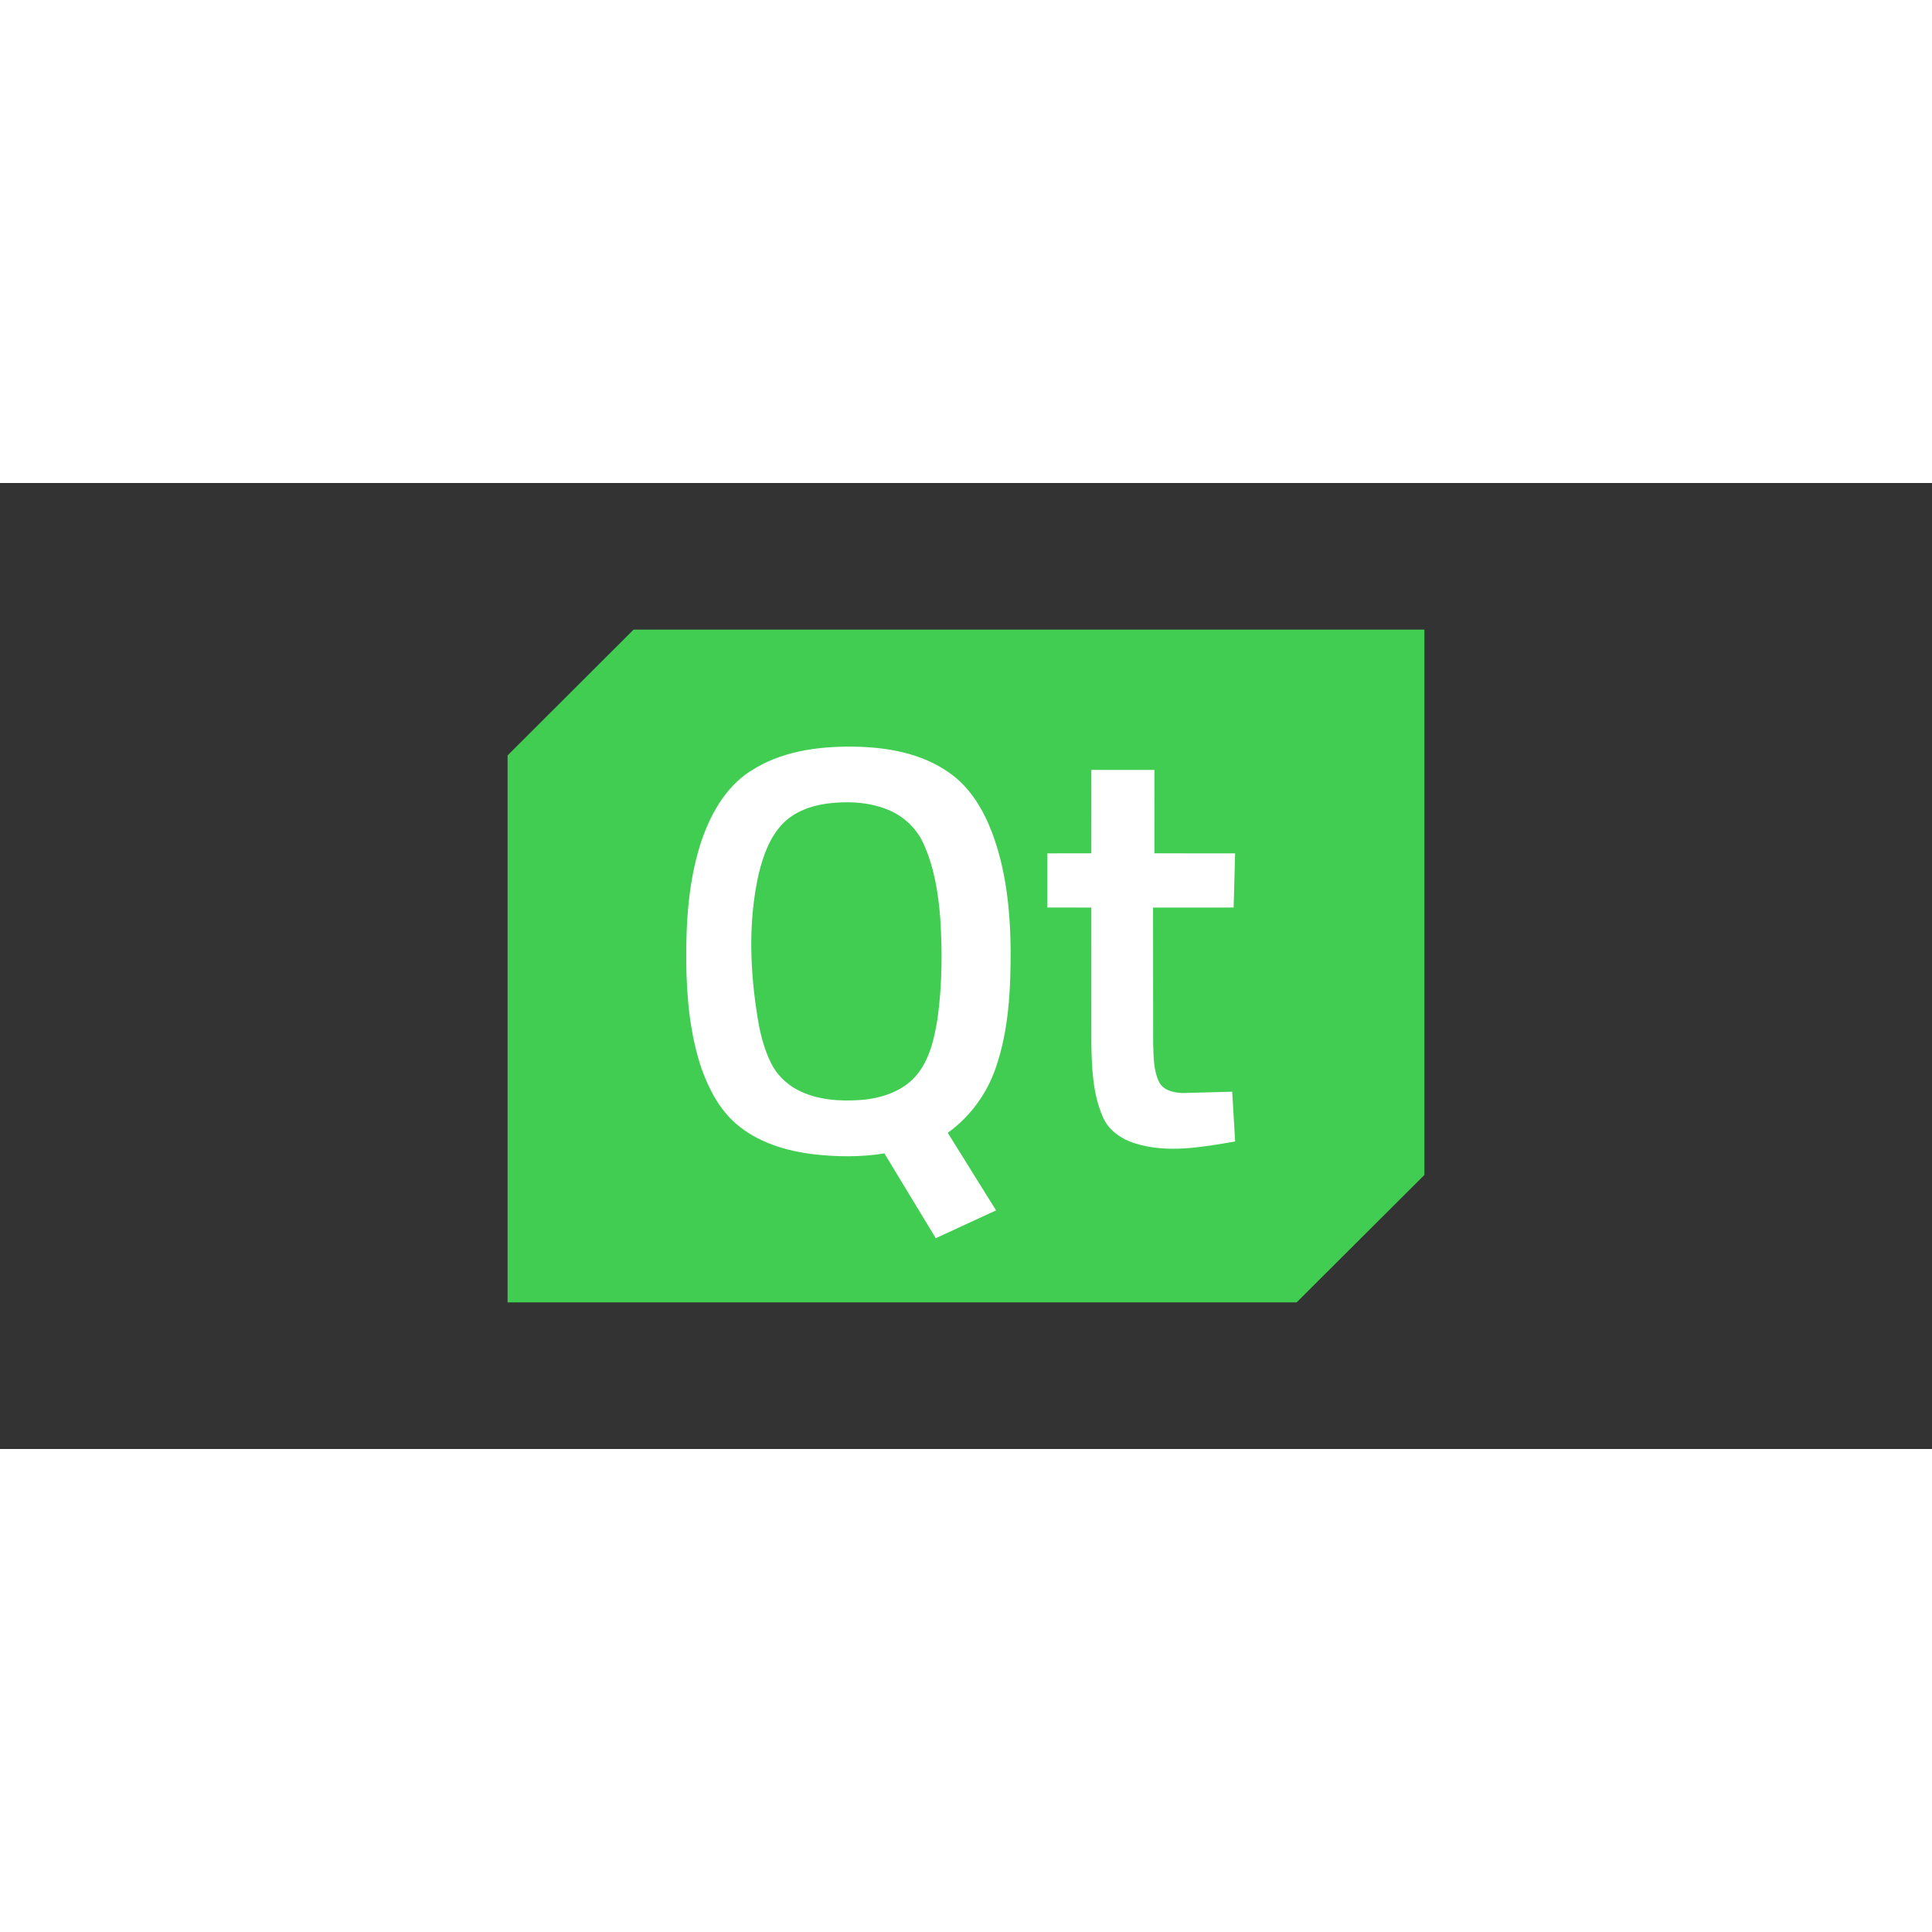 <svg xmlns="http://www.w3.org/2000/svg" viewBox="0 0 90 45" height="1em" width="1em">
  <rect x="0" y="0" width="90" height="45" fill="#333333" stroke="none"/>
  <path d="M29.515 6.83h36.84v25.403l-5.953 5.936H23.645V12.69l5.87-5.86z" fill="#41cd52"/>
  <path d="M34.958 13.425c1.4-.925 3.128-1.16 4.773-1.144 1.566.02 3.2.294 4.508 1.23.943.663 1.556 1.686 1.964 2.745.66 1.738.855 3.615.877 5.462.003 1.86-.08 3.76-.697 5.533-.412 1.205-1.197 2.276-2.233 3.02l2.25 3.613-2.808 1.296-2.393-3.95c-1.083.177-2.2.164-3.278.043-1.303-.156-2.632-.554-3.638-1.43-.773-.67-1.258-1.606-1.6-2.558-.544-1.6-.7-3.324-.715-5.014-.013-1.827.104-3.682.655-5.435.426-1.318 1.132-2.634 2.323-3.407zm15.878-.06h2.94l.002 3.887 3.758.001-.068 2.524c-1.252.003-2.503-.001-3.754.002l.005 6.373c.024.58.01 1.195.267 1.732.187.414.7.52 1.1.534l2.315-.062.137 2.32c-1.536.258-3.147.567-4.672.084-.642-.2-1.242-.617-1.502-1.252-.467-1.08-.505-2.283-.525-3.444l-.001-6.286c-.683-.002-1.366.001-2.05-.002v-2.523l2.05-.002.002-3.887z" fill="#fff"/>
  <path d="M38.483 14.938c.95-.124 1.95-.09 2.85.27.73.288 1.35.853 1.676 1.57.502 1.084.694 2.282.79 3.464.105 1.573.09 3.162-.127 4.726-.153.93-.37 1.912-1 2.646-.64.737-1.626 1.053-2.573 1.127-.998.073-2.05 0-2.953-.472-.526-.28-.973-.72-1.233-1.257-.316-.644-.5-1.348-.612-2.052-.368-2.233-.457-4.545.046-6.765.207-.838.508-1.697 1.12-2.33.532-.54 1.274-.82 2.013-.924z" fill="#41cd52"/>
</svg>
